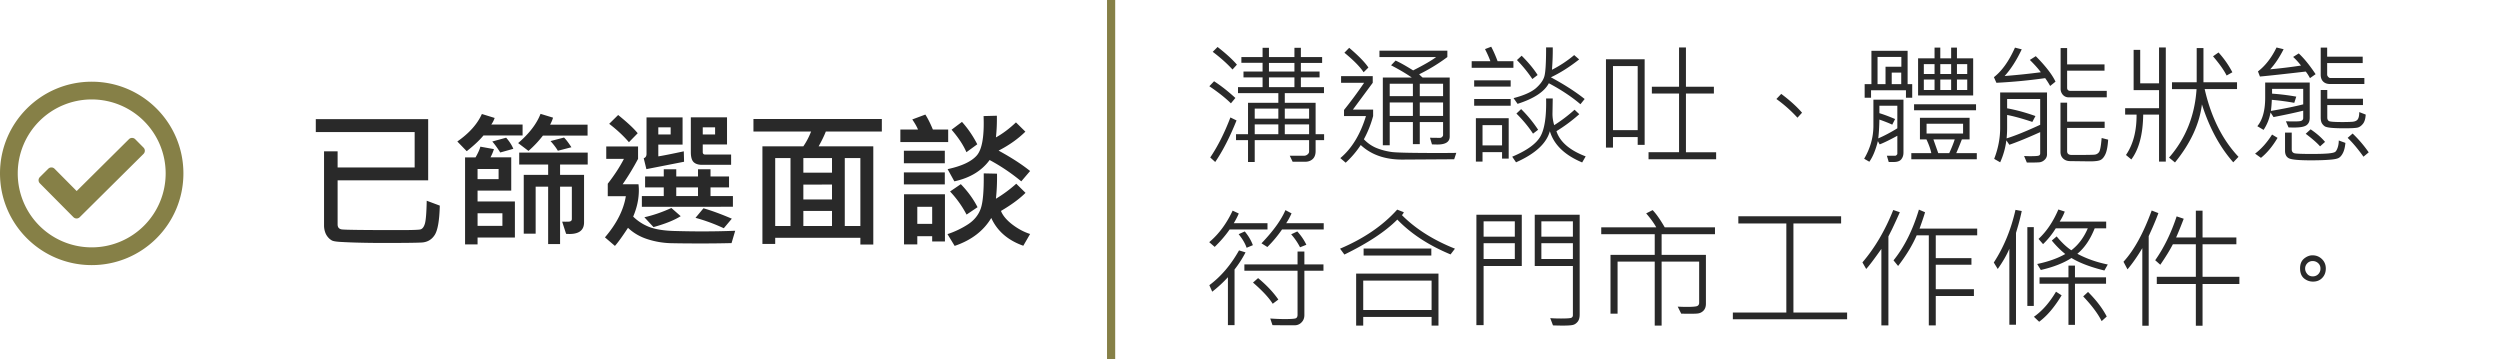 <svg width="306" height="44" fill="none" xmlns="http://www.w3.org/2000/svg">
    <path d="M136 44V0" stroke="#868047"/>
    <path d="m151.398 7.914-.539.594c-.671-.735-1.479-1.456-2.421-2.164l.593-.594c1.047.818 1.836 1.54 2.367 2.164zm10.672 9.242h-1.039v1.328c0 .438-.12.766-.359.985-.24.218-.542.328-.906.328h-1.547l-.352-.735h1.742a.652.652 0 0 0 .43-.156c.13-.11.195-.226.195-.351v-1.399h-6.656v2.672h-.82v-2.672h-1.469v-.734h1.469v-3.836h3.711v-1.188h-4.938v-.734h3.008V9.477h-2.336v-.72h2.336v-1.07h-2.594v-.703h2.594V5.852h.781v1.132h3.118V5.852h.789v1.132h2.601v.72h-2.601v1.054h2.289v.719h-2.289v1.187h2.828v.734h-4.797v1.188h3.773v3.836h1.039v.734zm-3.632-8.398V7.703h-3.118v1.055h3.118zm0 1.906V9.477h-3.118v1.187h3.118zm1.796 3.86v-1.235h-2.976v1.234h2.976zm-3.765 0v-1.235h-2.891v1.234h2.891zm3.765 1.898v-1.195h-2.976v1.195h2.976zm-3.765 0v-1.195h-2.891v1.195h2.891zm-5.258-4.43-.547.656c-.672-.661-1.552-1.359-2.641-2.093l.579-.61c.849.547 1.718 1.23 2.609 2.047zm.141 2.75c-.818 2.042-1.688 3.737-2.61 5.086l-.609-.555c.922-1.364 1.745-2.997 2.469-4.898l.75.367zm16.14-6.476-.586.578c-.437-.667-1.221-1.464-2.351-2.39l.586-.602c1.145.974 1.929 1.778 2.351 2.414zm9.953 8.445c0 .651-.497.977-1.492.977-.161 0-.388-.006-.68-.016l-.242-.813 1.219.016a.39.39 0 0 0 .258-.11c.083-.078.125-.158.125-.242v-1.585h-2.852v2.703h-.843v-2.703h-2.836v2.843h-.844V9.492h3.547c-.677-.474-1.524-.974-2.539-1.5l.554-.578c.506.224 1.222.625 2.149 1.203 1.37-.698 2.307-1.242 2.812-1.633h-6.937v-.78h8.312v.78a21.95 21.95 0 0 1-3.453 2.11c.188.192.331.325.43.398h3.312v7.219zm-.812-4.945V10.25h-2.852v1.516h2.852zm-3.695 0V10.25h-2.836v1.516h2.836zm3.695 2.421V12.54h-2.852v1.649h2.852zm-3.695 0V12.54h-2.836v1.649h2.836zm5.312 4.524-.258.781-6.367.04c-2.109 0-3.799-.595-5.07-1.782a11.573 11.573 0 0 1-1.844 2.164l-.656-.562c1.401-1.172 2.448-2.889 3.14-5.149h-2.687v-.742a51.424 51.424 0 0 0 2.461-3.328h-2.821V9.32h3.875v.813l-2.429 3.281h2.476v.79a12.892 12.892 0 0 1-1.132 2.843c.473.495 1.01.86 1.609 1.094.604.234 1.216.39 1.836.468.62.078 2.531.118 5.734.118.875 0 1.586-.006 2.133-.016zm6.992-10.414h-5.109v-.805h2.289c-.13-.38-.349-.875-.656-1.484l.757-.29c.287.542.547 1.134.782 1.774h1.937v.805zm8.719 3.82-.516.64c-1.052-.9-2.341-1.757-3.867-2.57-.542 1.037-1.818 1.878-3.828 2.524l-.492-.703c1.276-.333 2.193-.742 2.75-1.227.557-.49.901-.982 1.031-1.476.135-.495.203-1.664.203-3.508h.813c.015.766-.016 1.68-.094 2.742a14.328 14.328 0 0 0 2.719-1.797l.609.531c-1.167.922-2.32 1.651-3.461 2.188 1.646.885 3.024 1.77 4.133 2.656zm-5.758-2.937-.641.492a16.136 16.136 0 0 0-1.89-2.32l.578-.532c.839.839 1.49 1.625 1.953 2.36zm-3.297 1.422h-4.468v-.774h4.468v.774zm9.18 8.539-.43.742c-2.146-.901-3.463-2.177-3.953-3.828-.406 1.494-1.786 2.765-4.141 3.812l-.468-.687c1.786-.75 2.937-1.578 3.453-2.485.515-.906.747-2.453.695-4.64h.813l-.032 1.89c0 .448.071.907.211 1.375a18.403 18.403 0 0 0 2.493-1.89l.578.547a19.681 19.681 0 0 1-2.797 2.078c.427 1.312 1.62 2.34 3.578 3.086zm-9.18-6.203h-4.468v-.82h4.468v.82zm3.36 2.945-.625.476c-.532-.817-1.209-1.638-2.032-2.46l.579-.547c.786.776 1.479 1.62 2.078 2.53zm-3.602 3.531h-.812v-.797h-2.391v1.164h-.813V14.47h4.016v4.945zm-.812-1.617V15.32h-2.391v2.477h2.391zm26.203 1.695h-8.274v-.86h3.735v-7.187h-3.328v-.828h3.328V5.812h.843v4.805h3.422v.828h-3.422v7.188h3.696v.86zm-8.75-1.758h-.852v-.96h-3.023v1.296h-.86V7.258h4.735v10.476zm-.852-1.804V8.086h-3.023v7.844h3.023zm20.117-2.133-.562.61a16.643 16.643 0 0 0-2.578-2.29l.593-.625c1.063.797 1.912 1.565 2.547 2.305zm20.946-2.11h-6.743V7.141h2.016V5.828h.703v1.313h1.328V5.828h.711v1.313h1.985v4.546zm-.727-2.624V7.851h-1.258v1.21h1.258zm-1.969 0V7.851h-1.328v1.21h1.328zm-2.031 0V7.851h-1.312v1.21h1.312zm4 1.953V9.734h-1.258v1.282h1.258zm-1.969 0V9.734h-1.328v1.282h1.328zm-2.031 0V9.734h-1.312v1.282h1.312zm-2.734.945h-.766v-.914h-4.273v.914h-.782v-1.664h.828V6.219h4.43v4.078h.563v1.664zm-1.328-3.79V6.97h-2.915v3.328h.977V8.172h1.938zm-.016 2.126V8.89h-1.164v1.406h1.164zm.273 8.383c0 .323-.088.593-.265.812-.172.224-.482.336-.93.336h-.609l-.227-.765h1.024c.046 0 .101-.03.164-.086.062-.058.093-.11.093-.157v-2.203c-.932.51-1.653.862-2.164 1.055l-.218-.399c-.276 1.094-.625 1.935-1.047 2.524l-.633-.367c.755-1.282 1.133-2.63 1.133-4.047v-3.18h3.679v6.477zm-.75-2.977v-2.765h-2.195v.914c.552.166 1.193.406 1.922.718l-.352.688c-.343-.167-.867-.375-1.57-.625-.021.963-.068 1.732-.141 2.305.75-.323 1.529-.735 2.336-1.235zm9.633-2.21h-7.586v-.735h7.586v.734zm.094 6h-8.016v-.75h2.446c-.094-.48-.292-1.04-.594-1.68H235v-2.641h6.078v2.64h-.945c-.261.678-.49 1.237-.688 1.68h2.516v.75zm-1.68-3.15v-1.202h-4.469v1.203h4.469zm-1.023.72h-2.61l.594 1.68h1.344c.286-.615.51-1.175.672-1.68zm12.336-7.07-.656.53a8.72 8.72 0 0 0-.61-.96 65.875 65.875 0 0 1-5.969.57l-.304-.688c.979-.755 1.838-1.96 2.578-3.617l.828.211c-.63 1.333-1.328 2.422-2.094 3.266a85.842 85.842 0 0 0 4.43-.461c-.281-.396-.729-.899-1.344-1.508l.727-.461c1.198 1.208 2.002 2.247 2.414 3.117zm6.273 1.921h-4.656a.925.925 0 0 1-.719-.312 1.091 1.091 0 0 1-.273-.743V5.883h.797v2h4.578v.765h-4.578v2.094c0 .255.143.383.429.383h4.422v.79zm-7.312 6.977c0 .265-.099.49-.297.672a1.062 1.062 0 0 1-.649.304c-.234.021-.742.031-1.523.031l-.336-.804c.255.015.505.023.75.023.516 0 .846-.018.992-.055.151-.036.227-.132.227-.289v-2.601c-1.531.693-2.789 1.208-3.774 1.547l-.367-.54a9.196 9.196 0 0 1-.758 2.688l-.734-.422c.49-1.26.734-2.534.734-3.82V11.32h5.735v7.57zm-.836-3.618v-3.156h-4.047v1.14c1.104.199 2.26.514 3.469.946l-.383.719c-1.235-.412-2.263-.695-3.086-.852v1.555c0 .448-.021.885-.063 1.313 1.042-.323 2.412-.878 4.11-1.665zm8.32 1.82c-.052.808-.164 1.4-.336 1.774-.172.37-.375.61-.609.719-.229.11-.662.164-1.297.164l-2.399-.031c-.359 0-.648-.104-.867-.313-.219-.203-.328-.476-.328-.82V12.57h.813v2.32h4.593v.766h-4.593v2.852c0 .307.192.46.578.46 1.625 0 2.552-.012 2.781-.038a.762.762 0 0 0 .547-.313c.135-.187.242-.763.32-1.726l.797.203zm7.055 2.688h-.828v-5.758h-1.938c-.031 2.412-.516 4.243-1.453 5.493l-.656-.547c.88-1.287 1.312-2.935 1.297-4.946h-1.399v-.78h4.149V11.03h-3.11v-4.93h.805v4.102h2.305v-4.39h.828V19.78zm8.898-.586-.64.672c-1.651-1.87-2.93-4.234-3.836-7.094-.297 2.402-1.396 4.771-3.297 7.11l-.727-.594c2.031-2.328 3.154-5.122 3.367-8.383h-3.007v-.836h3.023V5.883h.828v4.187h4.109v.836h-3.96c.781 3.427 2.161 6.19 4.14 8.29zm-.75-10.351-.703.398c-.323-.646-.878-1.43-1.664-2.351l.672-.47a11.566 11.566 0 0 1 1.695 2.423zm10.188.234-.688.485c-.198-.365-.372-.633-.523-.805-2.542.297-4.409.5-5.602.61l-.242-.626c.906-.698 1.664-1.674 2.273-2.93l.868.211c-.521 1.021-1.071 1.842-1.649 2.461a63.242 63.242 0 0 0 3.774-.46 8.143 8.143 0 0 0-.961-1.055l.687-.43c.651.604 1.339 1.45 2.063 2.54zm5.968 1.203h-4.218c-.344 0-.618-.099-.821-.297-.203-.203-.304-.484-.304-.843V5.828h.789v1.11h4.351v.78h-4.351v1.407c0 .094.041.188.125.281.083.094.169.14.258.14h4.171v.735zm-6.687 4.156c0 .402-.133.698-.399.891-.265.188-.77.281-1.515.281-.214 0-.44-.005-.68-.015l-.32-.75c1.068.036 1.687.02 1.859-.047.172-.068.258-.188.258-.36v-.89c-1.016.25-2.226.51-3.633.781l-.367-.562a5.611 5.611 0 0 1-.852 2.132l-.765-.453c.641-.77.961-1.932.961-3.484V10.1h5.453v4.336zm-.797-1.664v-1.898h-3.812v.586c1.026.073 2.013.195 2.96.367l-.242.758a30.172 30.172 0 0 0-2.75-.367c-.015.437-.052.89-.109 1.36 1.578-.272 2.896-.54 3.953-.806zm7.648 1.25c-.026.495-.135.868-.328 1.118-.192.244-.403.4-.632.468-.23.063-.787.094-1.672.094-.62 0-1.141-.018-1.563-.055-.422-.041-.698-.106-.828-.195a1.207 1.207 0 0 1-.344-.375c-.093-.166-.14-.4-.14-.703v-3.36h.804v1.07h4.368v.774h-4.368v1.516c0 .23.076.38.227.453.156.073.698.11 1.625.11.463 0 .862-.01 1.195-.032.334-.026.56-.125.68-.297.125-.177.187-.474.187-.89l.789.304zm-4.976 3.344-.609.547c-.365-.417-.951-.93-1.758-1.539l.601-.547c.724.49 1.313 1.003 1.766 1.54zm2.492.125c-.047.505-.143.906-.289 1.203-.146.297-.312.503-.5.617-.182.12-.583.201-1.203.243-.62.047-1.362.07-2.227.07-1.432 0-2.32-.078-2.664-.234-.338-.157-.507-.47-.507-.938v-2.219h.82v2.047c0 .266.12.427.359.485.24.052.935.078 2.086.078.891 0 1.568-.021 2.031-.063.469-.041.758-.112.868-.21.109-.1.205-.277.289-.532.083-.26.125-.542.125-.844l.812.297zm2.852 1.156-.641.532c-.667-.938-1.312-1.706-1.937-2.305l.609-.531a14.932 14.932 0 0 1 1.969 2.304zm-11.157-1.773c-.609 1.031-1.286 1.846-2.031 2.445l-.719-.515c.771-.584 1.464-1.362 2.079-2.336l.671.406zm-116.75 11.21h-5.101a14.94 14.94 0 0 1-1.797 2.15l-.719-.454c1.443-1.505 2.42-2.86 2.93-4.062l.75.398c-.203.459-.422.86-.656 1.203h4.593v.766zm-6.882 0h-4.633c-.474.694-1.084 1.405-1.828 2.134l-.672-.578c1.161-.974 2.117-2.26 2.867-3.86l.75.352c-.13.323-.333.719-.609 1.187h4.125v.766zm4.757 1.876-.773.305a7.605 7.605 0 0 0-1.086-1.586l.75-.352c.469.516.839 1.06 1.109 1.633zm-6.546.047-.766.32c-.182-.536-.508-1.091-.977-1.664l.75-.336c.443.531.774 1.091.993 1.68zm-.899.883c-.38.74-.828 1.437-1.344 2.093v6.813h-.812V33.93a14.865 14.865 0 0 1-1.922 1.773l-.352-.797c1.428-1.062 2.638-2.481 3.633-4.258l.797.243zm9.539 2.25h-2.336v5.43c0 .359-.117.656-.351.89a1.126 1.126 0 0 1-.821.352c-1.614 0-2.526-.006-2.734-.016l-.273-.813c.656.047 1.252.07 1.789.07.791 0 1.247-.036 1.367-.109.125-.073.187-.213.187-.422v-5.382h-6.508v-.782h6.508v-1.57h.836v1.57h2.336v.782zm-5.523 3.523-.688.516c-.469-.745-1.273-1.61-2.414-2.594l.625-.547c1.042.865 1.867 1.74 2.477 2.625zm21.617-6.227-.539.704c-2.688-1.12-4.859-2.542-6.516-4.266-1.442 1.453-3.601 2.88-6.476 4.281l-.532-.718c2.917-1.24 5.248-2.834 6.993-4.782l.812.32a.954.954 0 0 1-.234.352c1.672 1.682 3.836 3.052 6.492 4.11zm-2.891.836h-8.289v-.851h8.289v.851zm.875 8.579h-.843v-1.063h-8.368v1.063h-.867v-6.36h10.078v6.36zm-.843-1.907v-3.601h-8.368v3.601h8.368zm18.125.563c0 .38-.084.672-.25.875-.167.203-.355.33-.563.383-.203.057-.628.086-1.273.086-.313 0-.706-.008-1.18-.024l-.336-.89c.38.03.818.046 1.312.046.714 0 1.136-.028 1.266-.086.13-.062.195-.171.195-.328v-6.015h-4.671V26.28h5.5v12.227zm-.829-9.54v-1.874h-3.859v1.875h3.859zm0 2.735v-1.937h-3.859v1.937h3.859zm-6.257.852h-4.672v7.242h-.883V26.28h5.555v6.274zm-.852-3.586v-1.875h-3.82v1.875h3.82zm0 2.734v-1.937h-3.82v1.937h3.82zm24.5-3.039h-6.531v2.531h5.422v5.985c0 .354-.099.635-.297.843-.198.204-.443.32-.735.352-.286.031-.95.036-1.992.016l-.429-.86c.375.021.75.032 1.125.032.703 0 1.127-.037 1.273-.11.151-.078.227-.208.227-.39v-5.04h-4.594v7.829h-.844v-7.829h-4.547v6.368h-.867v-7.196h5.414v-2.53h-6.547v-.837h6.735c-.276-.505-.688-1.075-1.235-1.71l.789-.4c.427.433.922 1.136 1.485 2.11h6.148v.836zm16.172 10.414h-13.984v-.828h6.546V27.352h-5.875v-.883h12.579v.883h-5.836V38.25h6.57v.828zm15.922-10.273h-5.07v2.789h4.367v.812h-4.367v2.992h4.671v.836h-4.671v3.594h-.852V28.805h-1.484c-.521 1.208-1.279 2.458-2.274 3.75l-.562-.688c1.317-1.625 2.354-3.695 3.109-6.21l.75.32c-.094.354-.318 1.02-.672 2h7.055v.828zm-9.469-2.828a73.937 73.937 0 0 1-.953 2.078l-.445.883v10.89h-.86v-9.36c-.911 1.287-1.531 2.105-1.859 2.454l-.461-.805c1.521-1.776 2.779-3.914 3.773-6.414l.805.274zm25.453 6.398-.414.734c-1.693-.416-3.036-.927-4.031-1.53-.948.619-2.198 1.108-3.75 1.468l-.445-.734c1.349-.282 2.494-.688 3.437-1.22a11.177 11.177 0 0 1-1.648-1.648l.593-.508c.62.75 1.219 1.316 1.797 1.696.86-.656 1.531-1.552 2.016-2.688h-3.922a9.812 9.812 0 0 1-1.555 1.938l-.554-.64c.984-.912 1.794-2.113 2.429-3.602l.782.257a6.338 6.338 0 0 1-.625 1.227h5.695v.82h-1.406c-.547 1.375-1.256 2.414-2.125 3.117 1.119.6 2.362 1.037 3.726 1.313zm-10.531-6.547a24.866 24.866 0 0 1-.422 1.719l-.281.96V39.75h-.813v-9.297c-.328.771-.802 1.594-1.422 2.469l-.484-.79c1.224-1.874 2.109-4.023 2.656-6.444l.766.14zm1.477 11.617h-.79v-9.648h.79v9.648zm8.843-2.718h-3.804v5.039h-.797v-5.04h-3.539v-.78h3.539v-1.438h.797v1.437h3.804v.782zm-5.437 1.421c-.87 1.443-1.787 2.521-2.75 3.235l-.641-.61c1.011-.708 1.912-1.731 2.703-3.07l.688.445zm5.523 2.594-.625.563c-.443-.896-1.195-1.904-2.258-3.024l.594-.547c1.016 1.016 1.779 2.019 2.289 3.008zm6.321-12.656c-.178.495-.42 1.094-.727 1.797L263 28.906v10.961h-.781v-9.492c-.599 1.005-1.203 1.87-1.813 2.594l-.492-.93c1.287-1.396 2.438-3.487 3.453-6.273l.821.32zm9.914 8.672h-4.508v5.11h-.821v-5.11h-4.781v-.875h4.781v-3.985h-2.812c-.385.745-.899 1.581-1.539 2.508l-.625-.554c1.073-1.526 1.948-3.316 2.625-5.368l.867.29c-.375.979-.685 1.742-.93 2.288h2.414v-3.28h.821v3.28h4.14v.836h-4.14v3.985h4.508v.875zm8.953-3.508c.448 0 .83.154 1.148.46.318.308.477.694.477 1.157 0 .464-.146.847-.438 1.149-.291.302-.666.453-1.125.453-.416 0-.786-.133-1.109-.399-.318-.27-.477-.682-.477-1.234 0-.516.162-.909.485-1.18.328-.27.674-.406 1.039-.406zm.968 1.625a.843.843 0 0 0-.281-.664.97.97 0 0 0-.68-.258.867.867 0 0 0-.656.281.903.903 0 0 0-.258.641c0 .23.084.445.25.648.167.204.394.305.68.305a.91.91 0 0 0 .672-.266.917.917 0 0 0 .273-.687zM53.831 25.168c-.047 1.852-.26 3.059-.642 3.621-.374.563-.905.861-1.59.896-.686.036-2.221.053-4.606.053-1.031 0-2.018-.011-2.962-.035a65.471 65.471 0 0 1-2.276-.088c-.569-.03-.94-.088-1.116-.175a1.653 1.653 0 0 1-.484-.396 1.844 1.844 0 0 1-.36-.633 2.515 2.515 0 0 1-.132-.817v-9.07h1.661V20.5h9.43v-4.333H38.653v-1.582h13.755v7.488H41.324v5.397c0 .345.161.548.484.606.322.059 2.683.088 7.084.088 1.464 0 2.317-.026 2.557-.08.246-.058.43-.29.554-.693.123-.41.2-1.351.228-2.822l1.6.598zm18.088-8.57h-5.467a12.974 12.974 0 0 1-1.766 1.873l-1.266-.958c1.36-1.166 2.273-2.359 2.742-3.578l1.53.466c-.07.252-.191.54-.36.862h4.587v1.336zm-7.954-.017h-4.79c-.469.574-1.152 1.216-2.048 1.925l-1.151-1.187c1.453-1.013 2.455-2.135 3.005-3.366l1.565.484a3.11 3.11 0 0 1-.413.808h3.832v1.336zm5.976 1.442-1.66.43c-.206-.357-.505-.753-.897-1.186l1.652-.431c.246.24.548.636.905 1.187zm-7.11.193-1.6.448c-.334-.533-.659-.981-.975-1.345l1.696-.465c.399.45.692.905.88 1.362zm.193 10.854h-4.57v.844h-1.53V19.262h1.284c.305-.534.501-.97.589-1.31l1.661.299a5.88 5.88 0 0 1-.422 1.01h2.54v4.07h-4.122v1.327h4.57v4.412zm-1.995-7.145v-1.24h-2.575v1.24h2.575zm.466 5.721V26.1h-3.04v1.546h3.04zm10.441-7.505h-3.383v1.265h2.935v5.81c0 1.054-.732 1.523-2.197 1.406l-.483-1.494c.287.012.556.012.808 0s.378-.12.378-.325v-3.955h-1.441v7.03h-1.46v-7.03h-1.529v5.757h-1.458v-7.199h2.988v-1.265h-3.542v-1.46h8.384v1.46zm6.118-3.832-1.073 1.098c-.662-.773-1.467-1.523-2.416-2.25l1.098-1.08c1.143.925 1.94 1.67 2.39 2.232zm11.434 3.867h-3.542c-.468 0-.817-.111-1.046-.334-.228-.223-.342-.633-.342-1.23v-4.246h4.43v3.314h-2.971v.931c0 .205.102.308.307.308h3.164v1.257zm-1.96-3.718v-.87h-1.511v.87h1.511zm-3.797 3.34-4.614.905-.325-1.336c.228-.076.343-.255.343-.536v-4.465h4.412v3.331h-2.97v1.442c.456-.065 1.496-.27 3.12-.616l.034 1.275zm-1.643-3.34v-.87h-1.512v.87h1.512zm7.901 11.786-.448 1.512c-1.16.03-2.426.044-3.797.044-1.488 0-2.704-.012-3.647-.035a10.167 10.167 0 0 1-2.83-.484c-.938-.299-1.738-.764-2.4-1.397-.709 1.084-1.242 1.822-1.6 2.215l-1.221-1.046c1.43-1.67 2.282-3.349 2.557-5.036H74.39v-1.53c.832-1.072 1.49-2.086 1.977-3.04h-2.162v-1.521h3.894v1.52a30.93 30.93 0 0 1-1.89 3.112h1.942c.03.234.044.477.044.73 0 1.066-.231 2.14-.694 3.225.563.55 1.216.972 1.96 1.265.744.287 1.746.452 3.006.492 1.265.036 2.4.053 3.401.053 1.465 0 2.84-.026 4.122-.079zm-.281-2.935H78.564v-1.31h2.68v-1.063H78.96V21.6h2.285v-.88h1.53v.88h2.662v-.88h1.53v.88h2.267v1.335h-2.267V24h2.742v1.31zm-4.272-1.31v-1.063h-2.663v1.063h2.663zm-2.118 2.461c-.79.498-1.901.943-3.33 1.336l-1.117-1.204c1.06-.235 2.162-.612 3.305-1.134l1.142 1.002zm6.258.308-.984 1.168a21.904 21.904 0 0 0-3.463-1.274l.975-1.169c1.002.287 2.16.712 3.472 1.275zm18.361-10.67h-6.856c-.193.504-.486 1.107-.879 1.81h6.689v12.024h-1.582v-.826H94.885v.755H93.32V17.908h5.01c.363-.521.68-1.125.95-1.81h-7.058v-1.53h15.715v1.53zm-2.628 11.566V19.35h-1.908v8.314h1.908zm-3.472-6.53V19.35H98.33v1.784h3.507zm-5.08 6.53V19.35h-1.872v8.314h1.872zm5.08-3.252v-1.82H98.33v1.82h3.507zm0 3.252v-1.846H98.33v1.846h3.507zm14.221-10.274h-5.854v-1.53h2.162c-.135-.334-.369-.747-.703-1.239l1.6-.598c.299.463.606 1.076.923 1.837h1.872v1.53zm10.028 3.542-1.081 1.265a23.548 23.548 0 0 0-3.876-2.61c-.967 1.324-2.405 2.194-4.316 2.61l-.826-1.494c1.717-.369 2.904-.923 3.56-1.661.656-.738.937-2.35.844-4.834l1.626-.044c.017.896-.021 1.781-.115 2.654.832-.463 1.65-1.075 2.452-1.837l1.152 1.134c-.897.885-1.989 1.658-3.278 2.32 1.57.856 2.856 1.688 3.858 2.497zm-6.469-3.27-1.327.967c-.387-.885-.993-1.802-1.819-2.751l1.274-.958c.738.826 1.362 1.74 1.872 2.742zm-3.972 2.32h-5.01v-1.529h5.01v1.53zm0 2.593h-5.01V21.1h5.01v1.476zm10.441 6.065-.835 1.441c-1.887-.668-3.193-1.802-3.92-3.401-.949 1.588-2.443 2.727-4.482 3.419l-.879-1.442a10.805 10.805 0 0 0 2.522-1.204c.738-.486 1.248-1.107 1.529-1.863.288-.756.417-2.212.387-4.368l1.626.035a24.927 24.927 0 0 1-.132 3.067 16.397 16.397 0 0 0 2.488-1.837l1.133 1.117c-.709.714-1.711 1.453-3.005 2.214.222.563.682 1.114 1.379 1.653.704.539 1.433.928 2.189 1.169zm-6.434-3.279-1.344.906a12.57 12.57 0 0 0-2.022-2.83l1.318-.897c.856.885 1.539 1.825 2.048 2.821zm-3.99 4.193h-1.564v-.642h-1.82v1.002h-1.626V23.78h5.01v5.775zm-1.564-2.154V25.31h-1.82V27.4h1.82z" fill="#292929"/>
    <path d="M11.225 10C5.025 10 0 15.025 0 21.224c0 6.2 5.025 11.225 11.225 11.225 6.199 0 11.224-5.025 11.224-11.224 0-6.2-5.025-11.225-11.225-11.225zm0 2.172a9.047 9.047 0 0 1 9.052 9.052 9.047 9.047 0 0 1-9.053 9.053 9.047 9.047 0 0 1-9.052-9.053 9.047 9.047 0 0 1 9.053-9.052zm6.345 5.896-1.02-1.028a.543.543 0 0 0-.768-.003l-6.397 6.346-2.707-2.728a.543.543 0 0 0-.768-.003l-1.028 1.02a.543.543 0 0 0-.003.768l4.109 4.142a.543.543 0 0 0 .768.003l7.811-7.748a.543.543 0 0 0 .003-.769z" fill="#868047"/>
</svg>
